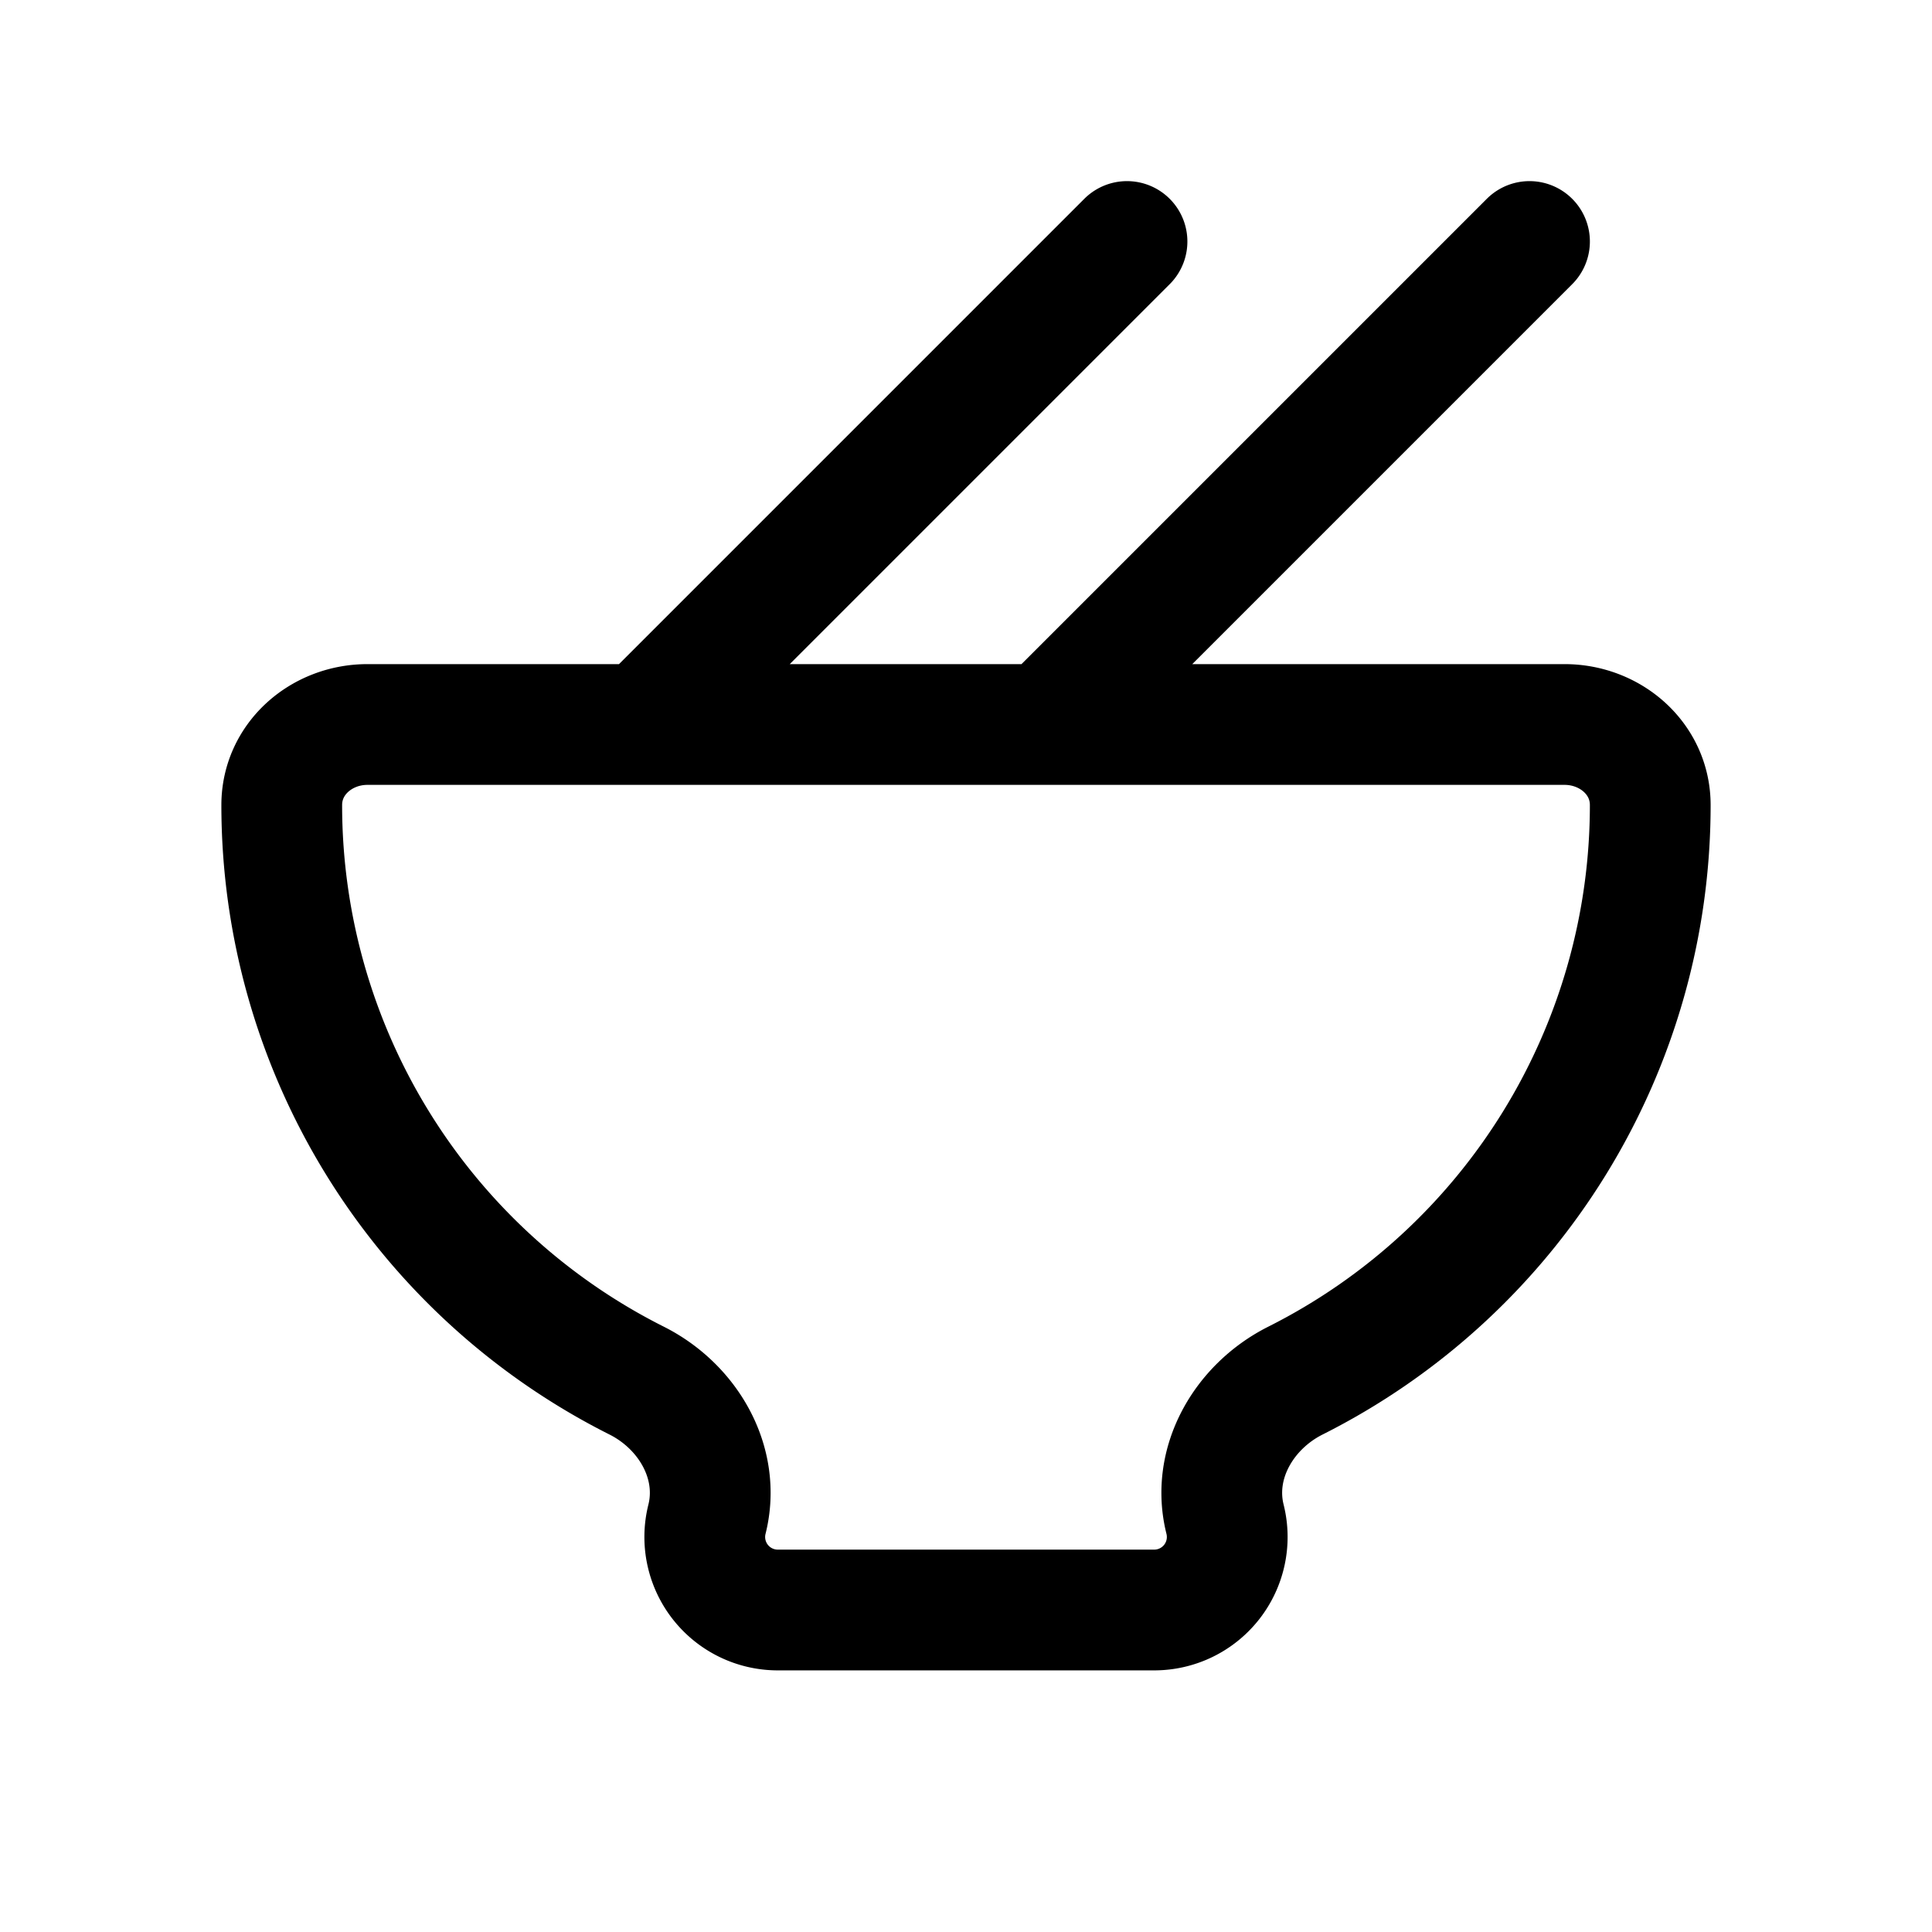 <svg xmlns="http://www.w3.org/2000/svg" width="24" height="24" viewbox="0 0 24 24" fill="none">
    <path stroke="currentColor" stroke-linecap="round" stroke-linejoin="round" stroke-width="1.5" d="m19 3-6 6m1-6L8 9m-4.5 1c0-.573.492-1 1.064-1h14.872c.572 0 1.064.427 1.064 1v0a8 8 0 0 1-4.407 7.15c-.643.323-1.05 1.026-.875 1.723v0a.907.907 0 0 1-.88 1.127H9.662a.907.907 0 0 1-.88-1.127v0c.175-.697-.231-1.4-.874-1.723A8 8 0 0 1 3.5 10"/>
</svg>